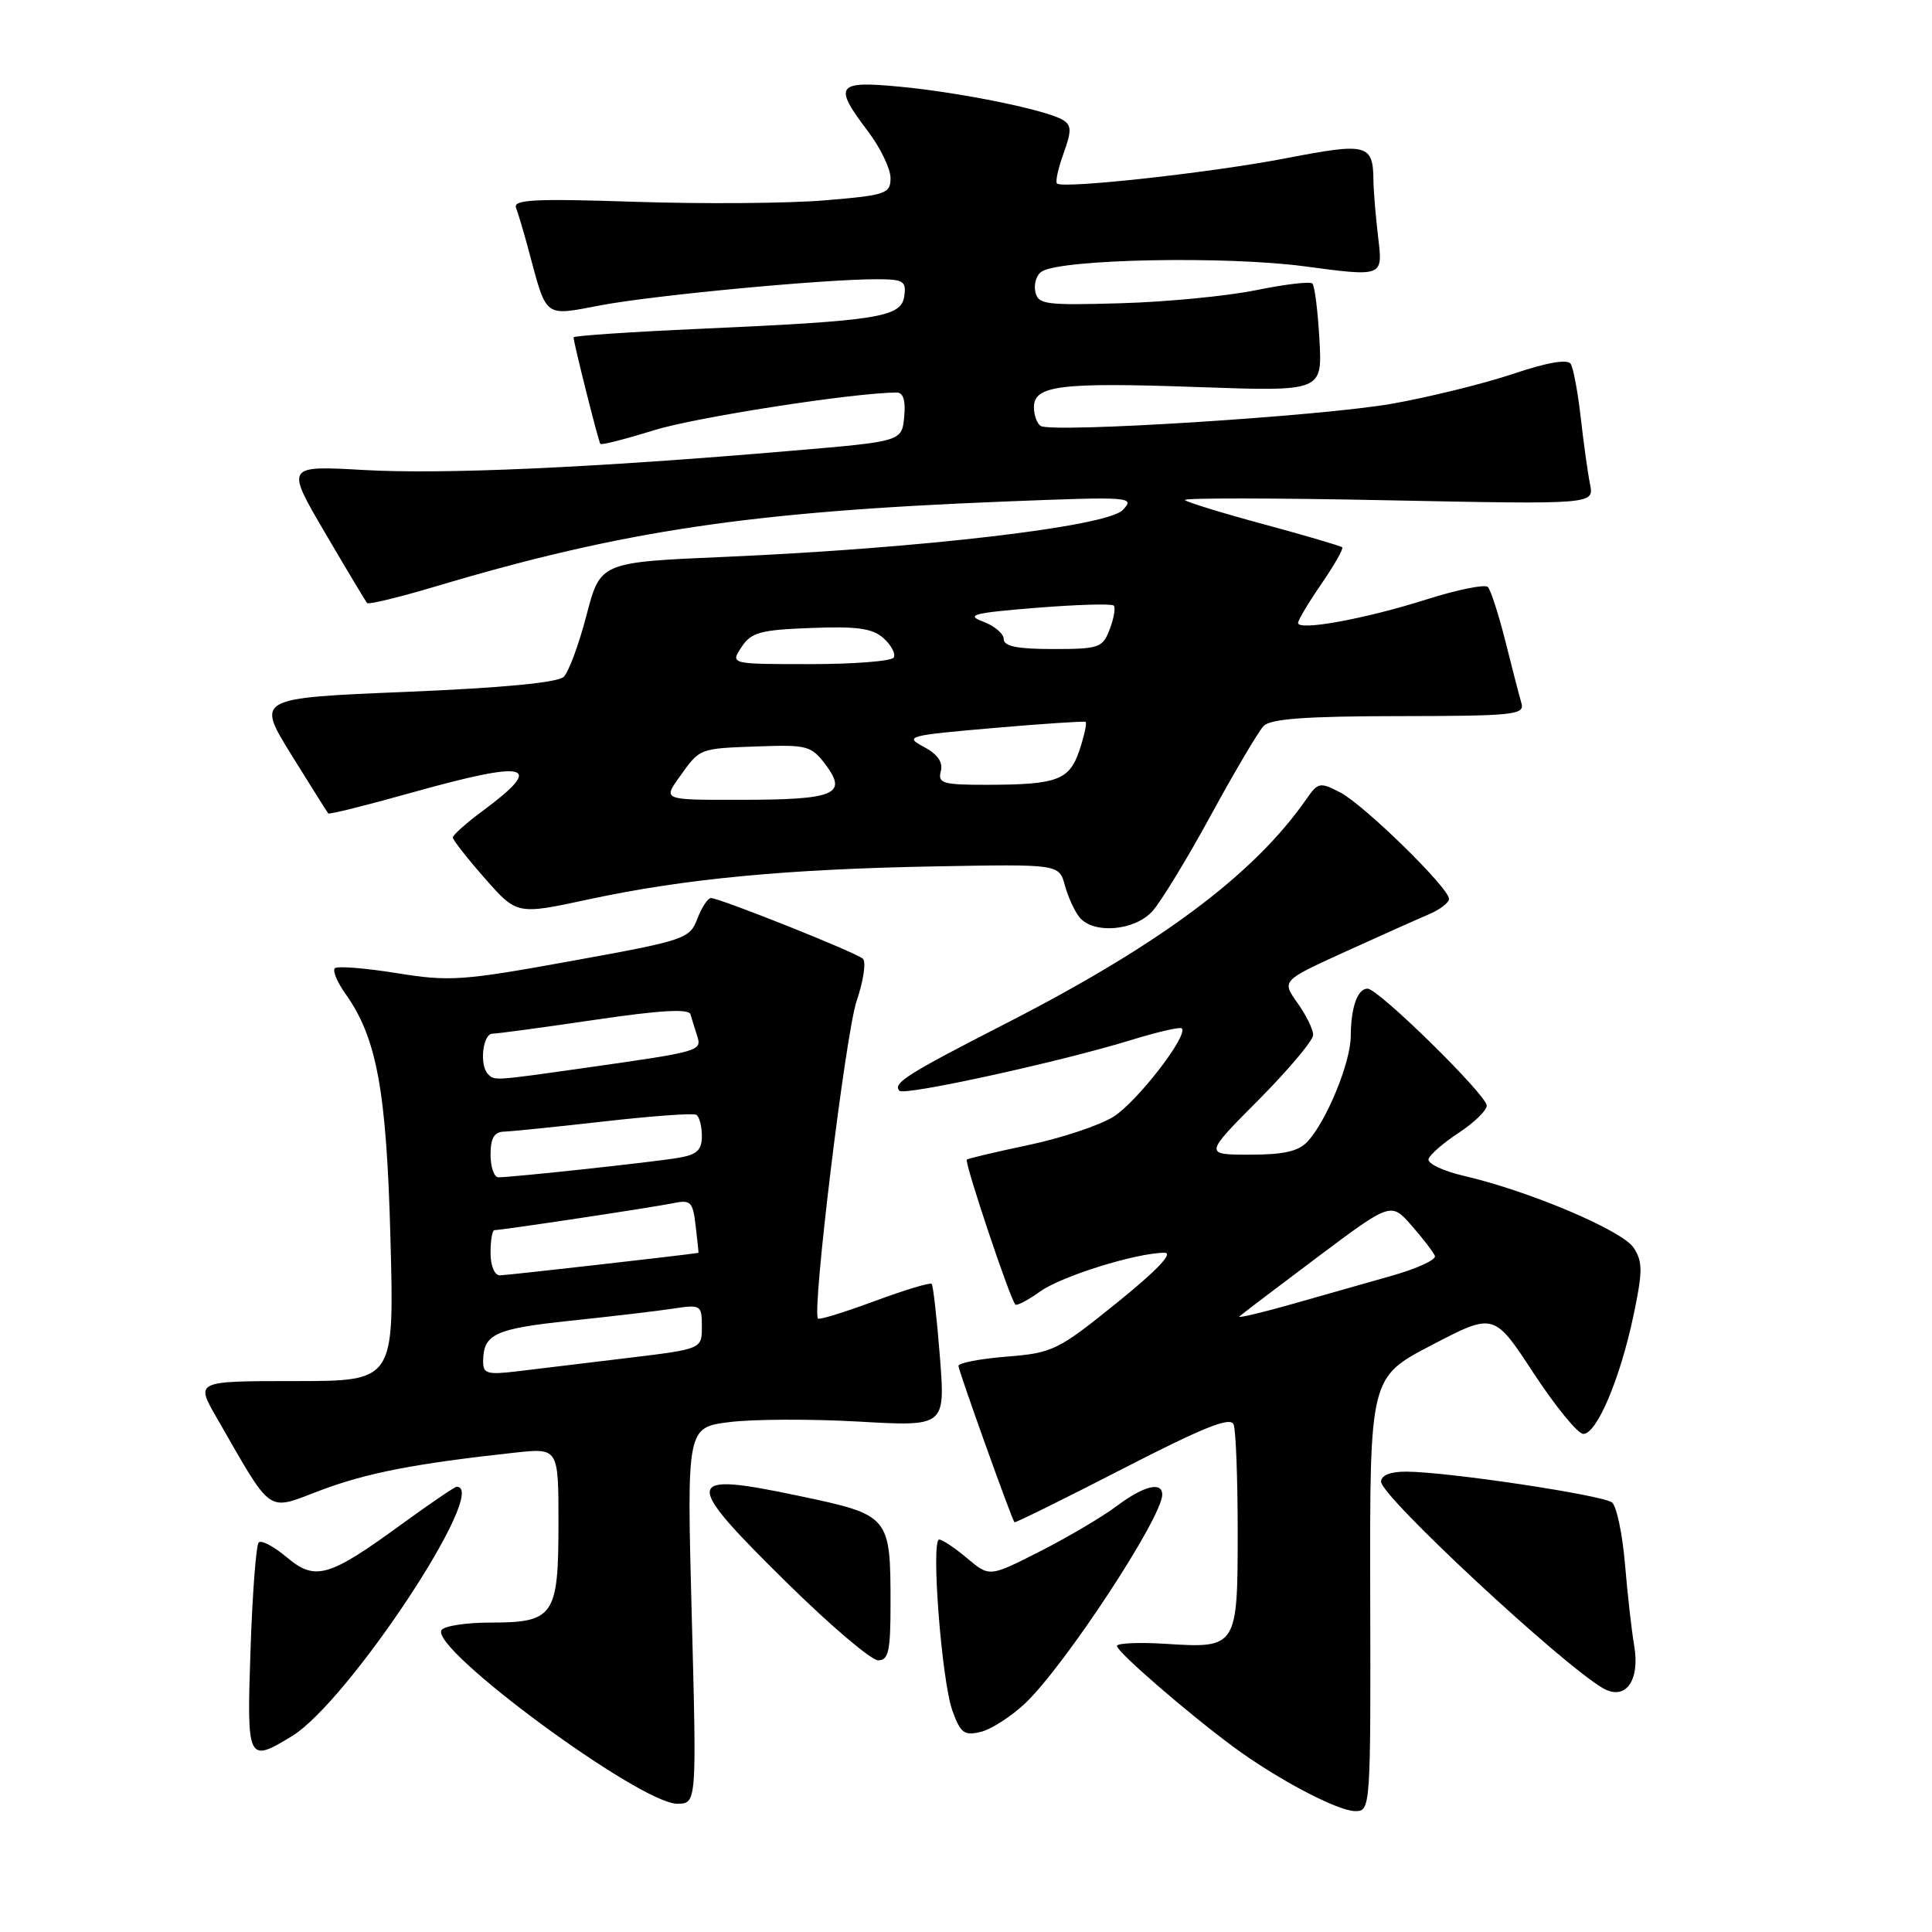 <?xml version="1.0" encoding="UTF-8" standalone="no"?>
<!DOCTYPE svg PUBLIC "-//W3C//DTD SVG 1.1//EN" "http://www.w3.org/Graphics/SVG/1.1/DTD/svg11.dtd" >
<svg xmlns="http://www.w3.org/2000/svg" xmlns:xlink="http://www.w3.org/1999/xlink" version="1.1" viewBox="0 0 256 256">
 <g >
 <path fill="currentColor"
d=" M 181.56 211.25 C 181.50 182.50 181.50 182.50 189.73 178.22 C 197.96 173.93 197.96 173.93 203.22 181.97 C 206.12 186.38 209.07 190.00 209.80 190.00 C 211.58 190.00 214.66 182.74 216.43 174.38 C 217.68 168.46 217.68 167.20 216.47 165.34 C 214.98 163.04 202.57 157.79 193.94 155.80 C 191.20 155.16 189.10 154.16 189.29 153.57 C 189.48 152.98 191.29 151.41 193.32 150.08 C 195.34 148.75 197.00 147.14 197.00 146.50 C 197.00 145.10 182.64 131.00 181.21 131.00 C 179.88 131.00 179.00 133.47 178.98 137.33 C 178.95 140.79 175.83 148.43 173.29 151.23 C 172.09 152.55 170.15 153.00 165.62 153.00 C 159.55 153.00 159.55 153.00 166.78 145.73 C 170.75 141.73 174.00 137.86 174.00 137.13 C 174.00 136.40 173.06 134.49 171.91 132.88 C 169.83 129.95 169.83 129.95 178.16 126.15 C 182.75 124.06 187.74 121.83 189.25 121.19 C 190.76 120.56 192.00 119.62 192.00 119.11 C 192.00 117.65 180.78 106.68 177.60 105.01 C 174.91 103.61 174.65 103.66 173.12 105.86 C 166.17 115.86 153.78 125.12 133.27 135.62 C 120.13 142.35 118.22 143.56 119.20 144.54 C 119.88 145.21 140.65 140.66 149.81 137.83 C 153.32 136.75 156.37 136.04 156.59 136.26 C 157.51 137.17 150.62 146.07 147.51 147.99 C 145.67 149.13 140.64 150.80 136.33 151.71 C 132.02 152.62 128.33 153.49 128.11 153.65 C 127.74 153.93 133.83 172.12 134.54 172.86 C 134.73 173.06 136.21 172.28 137.82 171.13 C 140.70 169.08 150.59 166.00 154.31 166.00 C 155.53 166.00 153.28 168.36 148.00 172.62 C 140.17 178.94 139.50 179.27 133.40 179.76 C 129.88 180.04 127.00 180.59 127.00 180.99 C 127.00 181.60 134.00 201.15 134.42 201.71 C 134.51 201.82 140.96 198.64 148.75 194.63 C 159.51 189.10 163.05 187.68 163.46 188.75 C 163.76 189.53 164.00 195.92 164.00 202.96 C 164.00 218.28 163.91 218.42 154.51 217.82 C 150.93 217.59 148.00 217.72 148.00 218.10 C 148.00 218.88 157.32 226.95 163.42 231.46 C 169.20 235.73 177.21 239.96 179.56 239.98 C 181.61 240.00 181.63 239.66 181.56 211.25 Z  M 91.66 214.07 C 91.00 189.14 91.00 189.14 96.70 188.43 C 99.84 188.04 107.55 188.01 113.83 188.37 C 125.26 189.02 125.26 189.02 124.54 179.76 C 124.14 174.67 123.65 170.33 123.45 170.12 C 123.24 169.91 119.85 170.94 115.90 172.40 C 111.95 173.86 108.58 174.91 108.39 174.72 C 107.55 173.88 112.04 136.96 113.51 132.63 C 114.42 129.95 114.79 127.43 114.33 127.03 C 113.37 126.18 95.37 119.00 94.21 119.00 C 93.79 119.00 92.97 120.24 92.40 121.75 C 91.39 124.40 90.77 124.61 75.74 127.33 C 61.28 129.96 59.57 130.08 52.54 128.94 C 48.37 128.27 44.69 127.98 44.37 128.30 C 44.04 128.62 44.68 130.15 45.78 131.69 C 49.94 137.54 51.22 144.53 51.74 164.25 C 52.24 183.00 52.24 183.00 39.08 183.00 C 25.92 183.00 25.92 183.00 28.65 187.75 C 36.26 200.96 35.20 200.21 42.49 197.47 C 48.63 195.16 54.96 193.93 68.25 192.48 C 74.00 191.86 74.00 191.86 74.00 201.86 C 74.00 214.12 73.40 215.00 64.99 215.00 C 61.76 215.00 58.84 215.45 58.50 216.00 C 56.97 218.48 84.82 239.00 89.72 239.00 C 92.32 239.00 92.32 239.00 91.66 214.07 Z  M 38.68 230.05 C 46.15 225.50 64.98 197.00 60.52 197.00 C 60.26 197.00 57.00 199.22 53.27 201.93 C 43.54 209.02 41.78 209.53 37.99 206.34 C 36.30 204.92 34.63 204.03 34.28 204.38 C 33.94 204.73 33.45 211.08 33.20 218.51 C 32.69 233.42 32.79 233.64 38.68 230.05 Z  M 135.86 225.68 C 141.10 220.71 154.00 201.07 154.00 198.05 C 154.00 196.26 151.54 196.88 147.94 199.58 C 146.05 201.00 141.49 203.69 137.81 205.56 C 131.11 208.97 131.11 208.97 128.16 206.48 C 126.54 205.12 124.87 204.00 124.45 204.00 C 123.33 204.00 124.77 222.72 126.20 226.68 C 127.28 229.66 127.77 230.02 129.97 229.48 C 131.36 229.14 134.01 227.43 135.86 225.68 Z  M 216.53 218.00 C 216.20 216.07 215.65 211.24 215.32 207.25 C 214.98 203.27 214.21 199.59 213.61 199.09 C 212.41 198.11 191.68 195.00 186.29 195.00 C 184.21 195.00 183.00 195.49 183.00 196.34 C 183.00 198.27 206.97 220.57 212.41 223.70 C 215.39 225.41 217.35 222.70 216.53 218.00 Z  M 118.00 212.57 C 118.00 200.86 117.90 200.75 105.95 198.23 C 90.42 194.96 90.29 195.96 104.36 209.81 C 110.05 215.41 115.45 220.00 116.36 220.00 C 117.73 220.00 118.00 218.80 118.00 212.57 Z  M 152.69 120.75 C 153.82 119.51 157.31 113.78 160.46 108.00 C 163.61 102.22 166.75 96.92 167.43 96.20 C 168.34 95.25 173.02 94.90 185.38 94.89 C 200.58 94.87 202.05 94.72 201.60 93.18 C 201.33 92.26 200.37 88.58 199.48 85.00 C 198.58 81.42 197.53 78.18 197.15 77.78 C 196.78 77.39 193.10 78.13 188.98 79.44 C 180.85 82.02 172.00 83.63 172.00 82.54 C 172.00 82.17 173.39 79.84 175.10 77.36 C 176.80 74.88 178.04 72.71 177.85 72.52 C 177.66 72.34 173.00 70.97 167.50 69.48 C 162.00 68.00 157.28 66.54 157.00 66.26 C 156.72 65.97 168.81 65.98 183.86 66.29 C 211.22 66.84 211.22 66.84 210.69 64.17 C 210.39 62.70 209.84 58.74 209.46 55.37 C 209.08 52.00 208.48 48.78 208.13 48.22 C 207.72 47.55 205.00 48.02 200.43 49.56 C 196.54 50.86 189.34 52.63 184.43 53.50 C 175.04 55.15 139.45 57.40 137.90 56.44 C 137.41 56.13 137.00 55.02 137.00 53.96 C 137.00 51.07 140.48 50.64 158.77 51.29 C 175.22 51.87 175.22 51.87 174.83 44.99 C 174.62 41.20 174.20 37.87 173.90 37.57 C 173.61 37.27 170.25 37.67 166.43 38.45 C 162.62 39.23 154.56 40.01 148.53 40.18 C 138.45 40.47 137.53 40.35 137.18 38.62 C 136.97 37.59 137.36 36.39 138.05 35.97 C 140.72 34.32 162.44 33.90 172.87 35.29 C 183.24 36.68 183.24 36.68 182.63 31.59 C 182.29 28.79 182.01 25.38 181.99 24.00 C 181.95 19.07 181.20 18.88 170.45 20.96 C 160.64 22.86 140.92 25.04 140.06 24.32 C 139.82 24.12 140.20 22.33 140.92 20.35 C 142.00 17.36 141.99 16.61 140.86 15.91 C 138.76 14.59 127.29 12.25 119.25 11.49 C 110.81 10.68 110.38 11.29 115.03 17.43 C 116.66 19.59 118.00 22.36 118.00 23.59 C 118.00 25.67 117.42 25.87 109.25 26.55 C 104.44 26.95 93.16 27.04 84.18 26.74 C 70.81 26.30 67.96 26.44 68.38 27.54 C 68.66 28.27 69.40 30.76 70.02 33.06 C 72.50 42.30 71.97 41.89 79.67 40.44 C 86.77 39.11 109.14 37.00 116.12 37.00 C 119.72 37.00 120.11 37.24 119.82 39.25 C 119.42 42.04 116.42 42.51 92.75 43.57 C 83.54 43.98 76.00 44.49 76.00 44.70 C 76.00 45.41 79.29 58.49 79.55 58.82 C 79.69 59.00 82.89 58.18 86.65 57.01 C 92.18 55.29 113.03 52.05 118.81 52.01 C 119.69 52.00 120.02 53.07 119.81 55.24 C 119.50 58.49 119.50 58.49 105.00 59.72 C 78.50 61.99 58.77 62.87 48.25 62.28 C 37.85 61.69 37.85 61.69 43.07 70.60 C 45.94 75.49 48.45 79.68 48.64 79.91 C 48.83 80.13 52.92 79.14 57.74 77.70 C 82.55 70.30 99.47 67.78 133.50 66.44 C 149.89 65.79 150.44 65.84 148.77 67.58 C 146.68 69.77 122.17 72.65 96.02 73.79 C 79.55 74.50 79.55 74.50 77.72 81.50 C 76.72 85.35 75.36 89.03 74.70 89.68 C 73.92 90.45 66.56 91.15 53.73 91.68 C 33.96 92.50 33.96 92.50 38.60 100.00 C 41.16 104.12 43.36 107.63 43.49 107.78 C 43.63 107.94 48.60 106.70 54.54 105.03 C 70.10 100.67 72.33 101.24 63.97 107.44 C 61.78 109.06 60.00 110.65 60.00 110.97 C 60.00 111.29 61.91 113.73 64.25 116.39 C 68.50 121.22 68.50 121.22 78.00 119.17 C 90.71 116.44 104.13 115.16 123.92 114.80 C 140.33 114.50 140.33 114.50 141.10 117.31 C 141.52 118.86 142.40 120.77 143.05 121.56 C 144.91 123.80 150.34 123.34 152.69 120.75 Z  M 164.22 174.44 C 164.48 174.19 169.11 170.67 174.50 166.63 C 184.31 159.28 184.31 159.28 187.04 162.39 C 188.54 164.10 189.93 165.91 190.13 166.41 C 190.34 166.91 187.80 168.08 184.50 169.02 C 181.20 169.96 175.18 171.67 171.13 172.82 C 167.07 173.97 163.96 174.70 164.22 174.44 Z  M 64.02 180.38 C 64.04 176.77 65.57 176.06 75.54 175.01 C 81.02 174.43 87.19 173.71 89.25 173.39 C 92.87 172.84 93.00 172.93 93.00 175.79 C 93.00 178.75 93.00 178.75 83.25 179.93 C 77.89 180.57 71.36 181.36 68.75 181.68 C 64.56 182.19 64.00 182.04 64.02 180.38 Z  M 65.00 166.00 C 65.00 164.35 65.23 163.00 65.51 163.00 C 66.49 163.00 86.53 159.98 89.13 159.44 C 91.54 158.94 91.80 159.20 92.18 162.45 C 92.41 164.40 92.58 166.00 92.55 166.01 C 91.11 166.26 67.10 168.99 66.25 168.99 C 65.53 169.00 65.00 167.74 65.00 166.00 Z  M 65.00 153.00 C 65.00 150.83 65.48 149.99 66.75 149.95 C 67.71 149.92 73.67 149.32 80.00 148.60 C 86.33 147.88 91.84 147.48 92.25 147.71 C 92.66 147.93 93.00 149.20 93.00 150.51 C 93.00 152.44 92.36 153.01 89.75 153.44 C 86.35 154.01 67.84 156.00 66.04 156.00 C 65.47 156.00 65.00 154.65 65.00 153.00 Z  M 64.67 142.33 C 63.50 141.16 63.95 137.00 65.25 136.97 C 65.94 136.96 72.05 136.13 78.84 135.13 C 87.48 133.85 91.28 133.64 91.49 134.40 C 91.67 135.01 92.06 136.28 92.37 137.24 C 93.02 139.27 92.85 139.32 77.72 141.47 C 65.32 143.23 65.55 143.21 64.67 142.33 Z  M 89.98 103.03 C 92.78 99.10 92.54 99.19 100.48 98.90 C 106.98 98.67 107.52 98.82 109.43 101.37 C 112.33 105.26 110.61 105.97 98.18 105.98 C 87.86 106.00 87.86 106.00 89.98 103.03 Z  M 124.66 102.20 C 124.98 100.99 124.24 99.94 122.39 98.95 C 119.80 97.58 120.28 97.45 131.58 96.47 C 138.13 95.90 143.66 95.54 143.85 95.65 C 144.04 95.77 143.69 97.42 143.06 99.33 C 141.72 103.37 140.17 103.97 130.84 103.99 C 124.93 104.00 124.24 103.80 124.66 102.20 Z  M 98.25 85.75 C 99.54 83.79 100.73 83.46 107.49 83.21 C 113.64 82.97 115.63 83.26 117.10 84.59 C 118.12 85.51 118.71 86.66 118.42 87.13 C 118.12 87.61 113.13 88.00 107.32 88.00 C 96.76 88.00 96.76 88.00 98.25 85.75 Z  M 133.00 84.69 C 133.00 83.97 131.76 82.92 130.25 82.36 C 127.91 81.49 128.97 81.21 137.29 80.54 C 142.68 80.11 147.31 79.97 147.57 80.24 C 147.84 80.51 147.60 81.91 147.05 83.36 C 146.11 85.84 145.66 86.00 139.52 86.00 C 134.82 86.00 133.00 85.64 133.00 84.69 Z "/>
</g>
</svg>